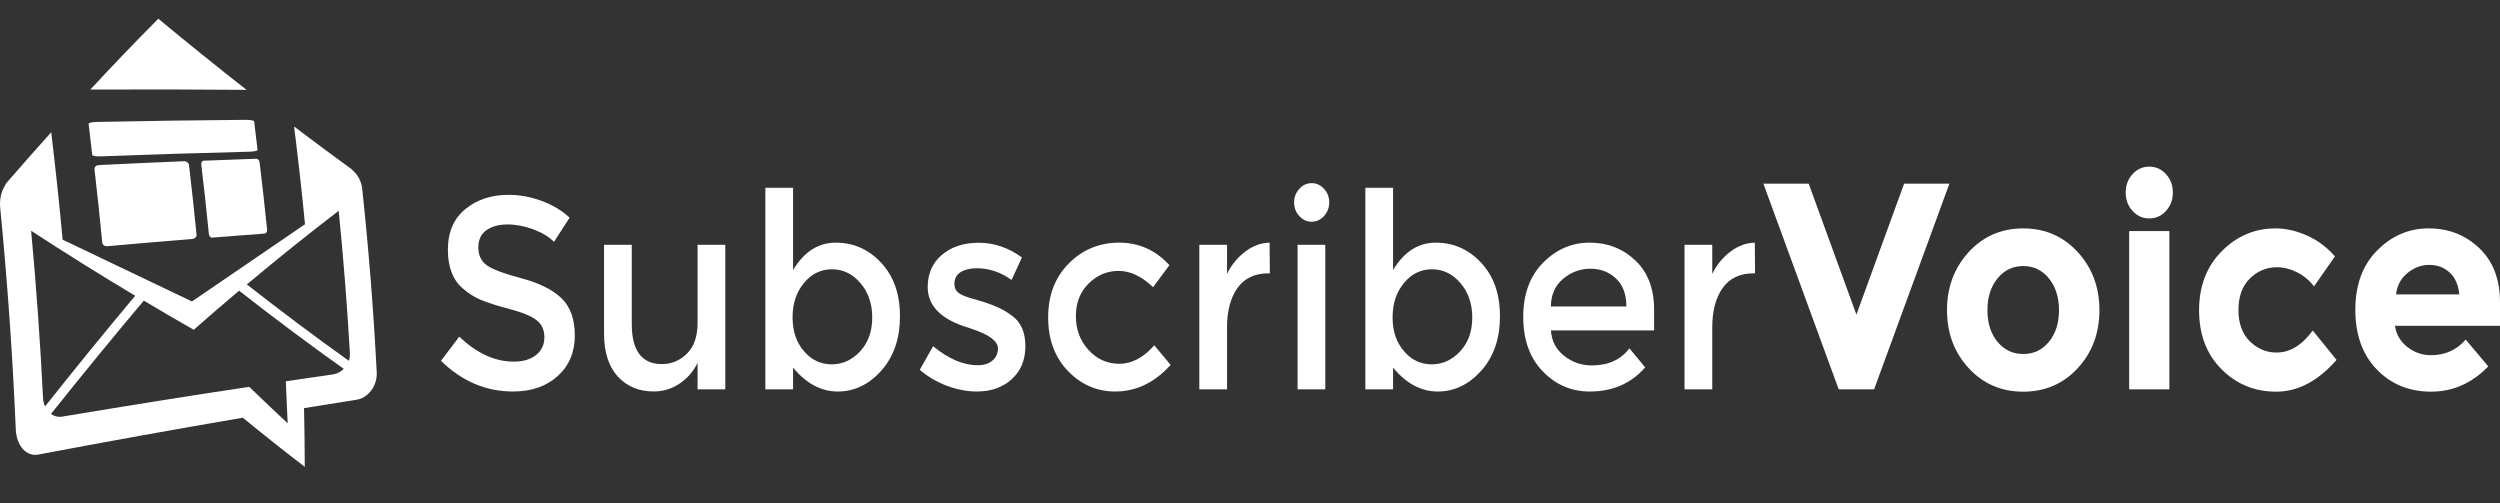 <?xml version="1.0" encoding="utf-8"?>
<!-- Generator: Adobe Illustrator 16.0.0, SVG Export Plug-In . SVG Version: 6.00 Build 0)  -->
<!DOCTYPE svg PUBLIC "-//W3C//DTD SVG 1.1//EN" "http://www.w3.org/Graphics/SVG/1.1/DTD/svg11.dtd">
<svg version="1.1" id="Layer_1" xmlns="http://www.w3.org/2000/svg" xmlns:xlink="http://www.w3.org/1999/xlink" x="0px" y="0px"
	 width="253.48px" height="51px" viewBox="0 0 253.48 51" enable-background="new 0 0 253.48 51" xml:space="preserve">
<rect x="0" y="0" width="253.48" height="51" fill="#333333" stroke="none"/>
<g>
	<path fill="#FFFFFF" d="M51.447,22.757c-0.861,0-1.568,0.192-2.12,0.578c-0.552,0.386-0.828,0.969-0.828,1.749
		c0,0.78,0.276,1.376,0.828,1.791c0.552,0.412,1.728,0.857,3.525,1.336c1.797,0.477,3.151,1.146,4.063,2.01
		c0.911,0.863,1.367,2.135,1.367,3.814c0,1.679-0.577,3.043-1.731,4.09c-1.153,1.047-2.668,1.57-4.54,1.57
		c-2.743,0-5.177-1.037-7.301-3.112l1.856-2.451c1.771,1.688,3.613,2.534,5.52,2.534c0.953,0,1.709-0.225,2.271-0.676
		c0.56-0.449,0.84-1.047,0.84-1.789c0-0.744-0.263-1.322-0.79-1.736c-0.527-0.412-1.434-0.789-2.722-1.129s-2.267-0.65-2.936-0.936
		c-0.669-0.286-1.263-0.656-1.78-1.116c-1.037-0.862-1.556-2.185-1.556-3.966c0-1.781,0.589-3.153,1.77-4.117
		c1.18-0.964,2.638-1.446,4.378-1.446c1.12,0,2.231,0.203,3.336,0.606c1.104,0.404,2.057,0.974,2.859,1.708l-1.581,2.451
		c-0.519-0.514-1.221-0.936-2.106-1.267C53.184,22.922,52.31,22.757,51.447,22.757z"/>
	<path fill="#FFFFFF" d="M70.728,32.754v-7.931h2.81v14.651h-2.81V36.8c-0.452,0.9-1.075,1.607-1.869,2.121
		c-0.794,0.517-1.652,0.771-2.571,0.771c-1.505,0-2.722-0.506-3.649-1.517c-0.929-1.011-1.394-2.47-1.394-4.38V24.82h2.811v8.042
		c0,2.699,1.02,4.054,3.061,4.054c0.97,0,1.814-0.354,2.534-1.062C70.37,35.143,70.728,34.113,70.728,32.754z"/>
	<path fill="#FFFFFF" d="M84.751,24.603c1.789,0,3.319,0.679,4.591,2.038c1.271,1.359,1.907,3.168,1.907,5.426
		c0,2.265-0.632,4.101-1.894,5.515c-1.264,1.414-2.735,2.114-4.416,2.114c-1.682,0-3.19-0.809-4.528-2.424v2.203h-2.81V19.039h2.81
		v8.345C81.514,25.53,82.961,24.603,84.751,24.603z M80.36,32.176c0,1.396,0.385,2.539,1.154,3.43
		c0.769,0.896,1.706,1.336,2.81,1.336c1.104,0,2.065-0.438,2.885-1.315c0.819-0.882,1.229-2.021,1.229-3.437
		c0-1.397-0.401-2.563-1.204-3.496c-0.803-0.928-1.766-1.393-2.885-1.393c-1.121,0-2.066,0.465-2.835,1.393
		C80.746,29.619,80.36,30.781,80.36,32.176z"/>
	<path fill="#FFFFFF" d="M103.967,35.096c0,1.396-0.46,2.512-1.38,3.346c-0.92,0.836-2.099,1.254-3.537,1.254
		c-0.97,0-1.978-0.188-3.022-0.571c-1.045-0.394-1.969-0.935-2.772-1.625l1.355-2.396c1.555,1.281,3.061,1.928,4.516,1.928
		c0.636,0,1.138-0.157,1.505-0.479c0.368-0.317,0.553-0.729,0.553-1.227c0-0.732-0.888-1.396-2.659-1.981
		c-0.134-0.057-0.234-0.092-0.301-0.107c-2.776-0.824-4.164-2.202-4.164-4.131c0-1.356,0.479-2.446,1.441-3.267
		c0.961-0.817,2.211-1.226,3.75-1.226s2.994,0.496,4.365,1.489l-1.054,2.283c-1.087-0.789-2.268-1.188-3.537-1.188
		c-0.669,0-1.213,0.137-1.631,0.396c-0.418,0.27-0.627,0.665-0.627,1.198c0,0.479,0.217,0.826,0.651,1.046
		c0.302,0.165,0.725,0.321,1.268,0.471c0.543,0.146,1.023,0.295,1.441,0.438s0.824,0.312,1.218,0.496
		c0.393,0.184,0.814,0.438,1.267,0.771C103.517,32.672,103.967,33.7,103.967,35.096z"/>
	<path fill="#FFFFFF" d="M113.074,39.695c-1.856,0-3.454-0.693-4.792-2.08s-2.007-3.199-2.007-5.439
		c0-2.238,0.698-4.062,2.095-5.467c1.396-1.404,3.098-2.106,5.105-2.106c2.007,0,3.705,0.762,5.093,2.286l-1.656,2.23
		c-1.154-1.102-2.315-1.652-3.487-1.652c-1.171,0-2.187,0.428-3.048,1.28c-0.861,0.854-1.292,1.956-1.292,3.306
		s0.427,2.492,1.279,3.428c0.853,0.938,1.902,1.405,3.148,1.405c1.245,0,2.421-0.624,3.524-1.872l1.656,1.982
		C117.071,38.795,115.198,39.695,113.074,39.695z"/>
	<path fill="#FFFFFF" d="M128.603,27.715c-1.39,0-2.435,0.496-3.137,1.486c-0.702,0.992-1.054,2.324-1.054,3.994v6.279h-2.81V24.823
		h2.81v2.946c0.452-0.918,1.066-1.67,1.844-2.257c0.778-0.587,1.603-0.89,2.472-0.909l0.024,3.112
		C128.704,27.715,128.654,27.715,128.603,27.715z"/>
	<path fill="#FFFFFF" d="M131.738,21.903c-0.354-0.386-0.525-0.844-0.525-1.377c0-0.532,0.177-0.992,0.525-1.377
		c0.353-0.386,0.77-0.579,1.256-0.579c0.484,0,0.902,0.193,1.254,0.579c0.353,0.385,0.527,0.845,0.527,1.377
		c0,0.533-0.18,0.991-0.527,1.377c-0.352,0.386-0.77,0.578-1.254,0.578C132.507,22.481,132.09,22.289,131.738,21.903z
		 M134.373,39.475h-2.809V24.823h2.809V39.475z"/>
	<path fill="#FFFFFF" d="M145.588,24.603c1.789,0,3.318,0.679,4.591,2.038c1.271,1.359,1.905,3.168,1.905,5.426
		c0,2.265-0.631,4.101-1.893,5.515c-1.271,1.414-2.736,2.114-4.416,2.114c-1.688,0-3.191-0.809-4.529-2.424v2.203h-2.81V19.039h2.81
		v8.345C142.351,25.53,143.796,24.603,145.588,24.603z M141.197,32.176c0,1.396,0.385,2.539,1.154,3.43
		c0.769,0.896,1.699,1.336,2.809,1.336c1.104,0,2.066-0.438,2.885-1.315c0.82-0.882,1.23-2.021,1.23-3.437
		c0-1.397-0.402-2.563-1.205-3.496c-0.803-0.928-1.771-1.393-2.885-1.393c-1.121,0-2.065,0.465-2.834,1.393
		C141.582,29.619,141.197,30.781,141.197,32.176z"/>
	<path fill="#FFFFFF" d="M167.713,33.498h-10.461c0.066,1.064,0.511,1.924,1.33,2.575c0.818,0.651,1.756,0.978,2.812,0.978
		c1.672,0,2.942-0.578,3.812-1.734l1.605,1.935c-1.439,1.634-3.312,2.444-5.619,2.444c-1.873,0-3.467-0.684-4.779-2.053
		c-1.312-1.367-1.969-3.203-1.969-5.508c0-2.304,0.668-4.135,2.006-5.494c1.338-1.354,2.914-2.038,4.729-2.038
		c1.814,0,3.356,0.602,4.627,1.804s1.907,2.858,1.907,4.971V33.498L167.713,33.498z M157.252,31.074h7.652
		c0-1.229-0.355-2.176-1.055-2.836c-0.701-0.662-1.566-0.992-2.604-0.992c-1.021,0-1.953,0.345-2.771,1.033
		C157.662,28.967,157.252,29.9,157.252,31.074z"/>
	<path fill="#FFFFFF" d="M177.799,27.715c-1.389,0-2.434,0.496-3.137,1.486c-0.701,0.992-1.053,2.324-1.053,3.994v6.279h-2.812
		V24.823h2.812v2.946c0.451-0.918,1.061-1.67,1.844-2.257c0.777-0.587,1.603-0.89,2.471-0.909l0.025,3.112
		C177.9,27.715,177.85,27.715,177.799,27.715z"/>
</g>
<g>
	<path fill="#FFFFFF" d="M188.225,31.898l4.836-13.273h4.592l-7.635,20.85h-3.588l-7.636-20.85h4.593L188.225,31.898z"/>
	<path fill="#FFFFFF" d="M212.865,31.451c0,2.326-0.732,4.285-2.199,5.876s-3.311,2.386-5.528,2.386
		c-2.219,0-4.062-0.795-5.529-2.386s-2.198-3.55-2.198-5.876s0.731-4.29,2.198-5.891c1.468-1.601,3.312-2.401,5.529-2.401
		c2.219,0,4.062,0.801,5.528,2.401S212.865,29.125,212.865,31.451z M201.51,31.451c0,1.312,0.341,2.381,1.021,3.207
		c0.683,0.824,1.554,1.236,2.607,1.236c1.059,0,1.93-0.412,2.606-1.236c0.68-0.826,1.021-1.895,1.021-3.207
		s-0.341-2.387-1.021-3.221c-0.678-0.836-1.549-1.254-2.606-1.254c-1.059,0-1.931,0.418-2.607,1.254
		C201.85,29.064,201.51,30.139,201.51,31.451z"/>
	<path fill="#FFFFFF" d="M216.221,21.385c-0.462-0.507-0.691-1.128-0.691-1.864c0-0.735,0.229-1.357,0.691-1.864
		c0.463-0.507,1.026-0.761,1.698-0.761c0.67,0,1.236,0.254,1.697,0.761c0.461,0.507,0.693,1.129,0.693,1.864
		c0,0.736-0.232,1.357-0.693,1.864c-0.461,0.507-1.027,0.76-1.697,0.76C217.248,22.145,216.684,21.892,216.221,21.385z
		 M219.957,39.475h-4.076V23.428h4.076V39.475z"/>
	<path fill="#FFFFFF" d="M230.824,35.746c1.359,0,2.582-0.746,3.668-2.236l2.418,2.982c-1.885,2.146-3.922,3.221-6.113,3.221
		c-2.19,0-4.043-0.76-5.557-2.281c-1.512-1.521-2.271-3.51-2.271-5.965c0-2.457,0.769-4.455,2.3-5.996
		c1.526-1.541,3.346-2.312,5.442-2.312c1.052,0,2.113,0.239,3.189,0.716c1.078,0.478,2.021,1.184,2.844,2.118l-2.121,3.042
		c-0.475-0.616-1.045-1.094-1.729-1.432c-0.682-0.338-1.354-0.508-2.021-0.508c-1.063,0-1.988,0.383-2.758,1.146
		c-0.771,0.766-1.154,1.829-1.154,3.188s0.39,2.422,1.154,3.178C228.889,35.368,229.791,35.746,230.824,35.746z"/>
	<path fill="#FFFFFF" d="M252.287,37.148c-1.647,1.709-3.582,2.562-5.801,2.562s-4.053-0.75-5.5-2.252
		c-1.449-1.501-2.174-3.517-2.174-6.039s0.73-4.534,2.213-6.025c1.477-1.492,3.221-2.237,5.229-2.237
		c2.015,0,3.72,0.667,5.121,1.999c1.402,1.333,2.105,3.16,2.105,5.486v2.389h-10.65c0.127,0.875,0.545,1.591,1.25,2.146
		c0.707,0.558,1.504,0.837,2.396,0.837c1.43,0,2.604-0.521,3.528-1.582L252.287,37.148z M248.375,27.633
		c-0.561-0.516-1.244-0.775-2.051-0.775s-1.545,0.271-2.215,0.812s-1.062,1.268-1.168,2.18h6.412
		C249.264,28.887,248.938,28.15,248.375,27.633z"/>
</g>
<g>
	<g>
		<g>
			<path fill="#FFFFFF" d="M24.998,9.111c-2.953-2.315-5.93-4.71-8.944-7.213c-2.285,2.292-4.586,4.696-6.898,7.183
				C14.433,9.055,19.712,9.065,24.998,9.111z"/>
			<path fill="#FFFFFF" d="M36.725,19.129c-0.083-0.778-0.479-1.459-1.018-1.905c0.004-0.005,0.009-0.01,0.014-0.015
				c-1.953-1.413-3.923-2.884-5.9-4.383c0.411,3.317,0.791,6.625,1.104,9.911l-11.46,7.828L6.349,24.301
				c-0.327-3.613-0.724-7.248-1.152-10.892c-1.55,1.726-3.105,3.479-4.672,5.29c0.014,0.014,0.026,0.028,0.041,0.042
				c-0.414,0.577-0.636,1.411-0.545,2.335C0.76,28.635,1.286,36.128,1.6,43.547c0.067,1.633,1.076,2.766,2.265,2.545
				c6.917-1.31,13.834-2.557,20.753-3.74c2.112,1.729,4.206,3.392,6.284,4.979c-0.007-1.979-0.032-3.961-0.075-5.948
				c1.777-0.285,3.554-0.568,5.332-0.854c1.189-0.188,2.106-1.432,2.038-2.774C37.882,31.609,37.394,25.397,36.725,19.129z
				 M4.363,40.33c-0.28-5.604-0.681-11.248-1.206-16.932c3.545,2.311,7.062,4.508,10.552,6.59
				c-3.008,3.585-6.053,7.326-9.143,11.222C4.451,40.951,4.38,40.652,4.363,40.33z M33.75,37.962c-1.59,0.229-3.18,0.461-4.77,0.696
				c0.07,1.424,0.134,2.844,0.187,4.261c-1.291-1.205-2.59-2.438-3.897-3.698c-6.324,0.953-12.647,1.967-18.971,3.021
				c-0.419,0.068-0.811-0.032-1.131-0.271c3.183-3.988,6.318-7.82,9.415-11.49c1.694,1.017,3.382,1.998,5.063,2.955
				c1.537-1.354,3.067-2.678,4.596-3.965c3.582,2.809,7.118,5.446,10.613,7.928C34.559,37.695,34.174,37.904,33.75,37.962z
				 M35.37,36.582c-3.406-2.43-6.85-5.008-10.34-7.744c3.12-2.613,6.223-5.104,9.311-7.465c0.484,4.848,0.862,9.662,1.137,14.438
				C35.491,36.079,35.454,36.335,35.37,36.582z"/>
			<path fill="#FFFFFF" d="M26.117,15.202c0.01,0.087-0.357,0.168-0.82,0.18c-5.031,0.125-10.062,0.283-15.088,0.472
				c-0.462,0.017-0.847-0.047-0.856-0.143c-0.118-1.05-0.24-2.101-0.367-3.153c-0.012-0.097,0.354-0.183,0.816-0.193
				c5.032-0.104,10.067-0.175,15.106-0.215c0.464-0.003,0.849,0.066,0.859,0.155C25.888,13.271,26.005,14.237,26.117,15.202z"/>
		</g>
		<path fill="#FFFFFF" d="M19.93,23.798c0.021,0.215-0.177,0.407-0.44,0.43c-2.869,0.234-5.738,0.479-8.605,0.736
			c-0.264,0.021-0.494-0.144-0.516-0.367c-0.238-2.466-0.5-4.94-0.787-7.422c-0.026-0.23,0.165-0.425,0.431-0.437
			c2.872-0.142,5.747-0.271,8.622-0.39c0.266-0.011,0.502,0.158,0.527,0.374C19.44,19.088,19.696,21.447,19.93,23.798z"/>
		<path fill="#FFFFFF" d="M27.081,23.283c0.021,0.207-0.095,0.387-0.257,0.4c-1.771,0.132-3.542,0.269-5.312,0.41
			c-0.163,0.011-0.312-0.152-0.333-0.364c-0.233-2.336-0.489-4.68-0.769-7.032c-0.026-0.217,0.085-0.398,0.249-0.404
			c1.774-0.07,3.548-0.135,5.323-0.197c0.163-0.006,0.315,0.161,0.34,0.368C26.599,18.746,26.851,21.019,27.081,23.283z"/>
	</g>
</g>
</svg>
